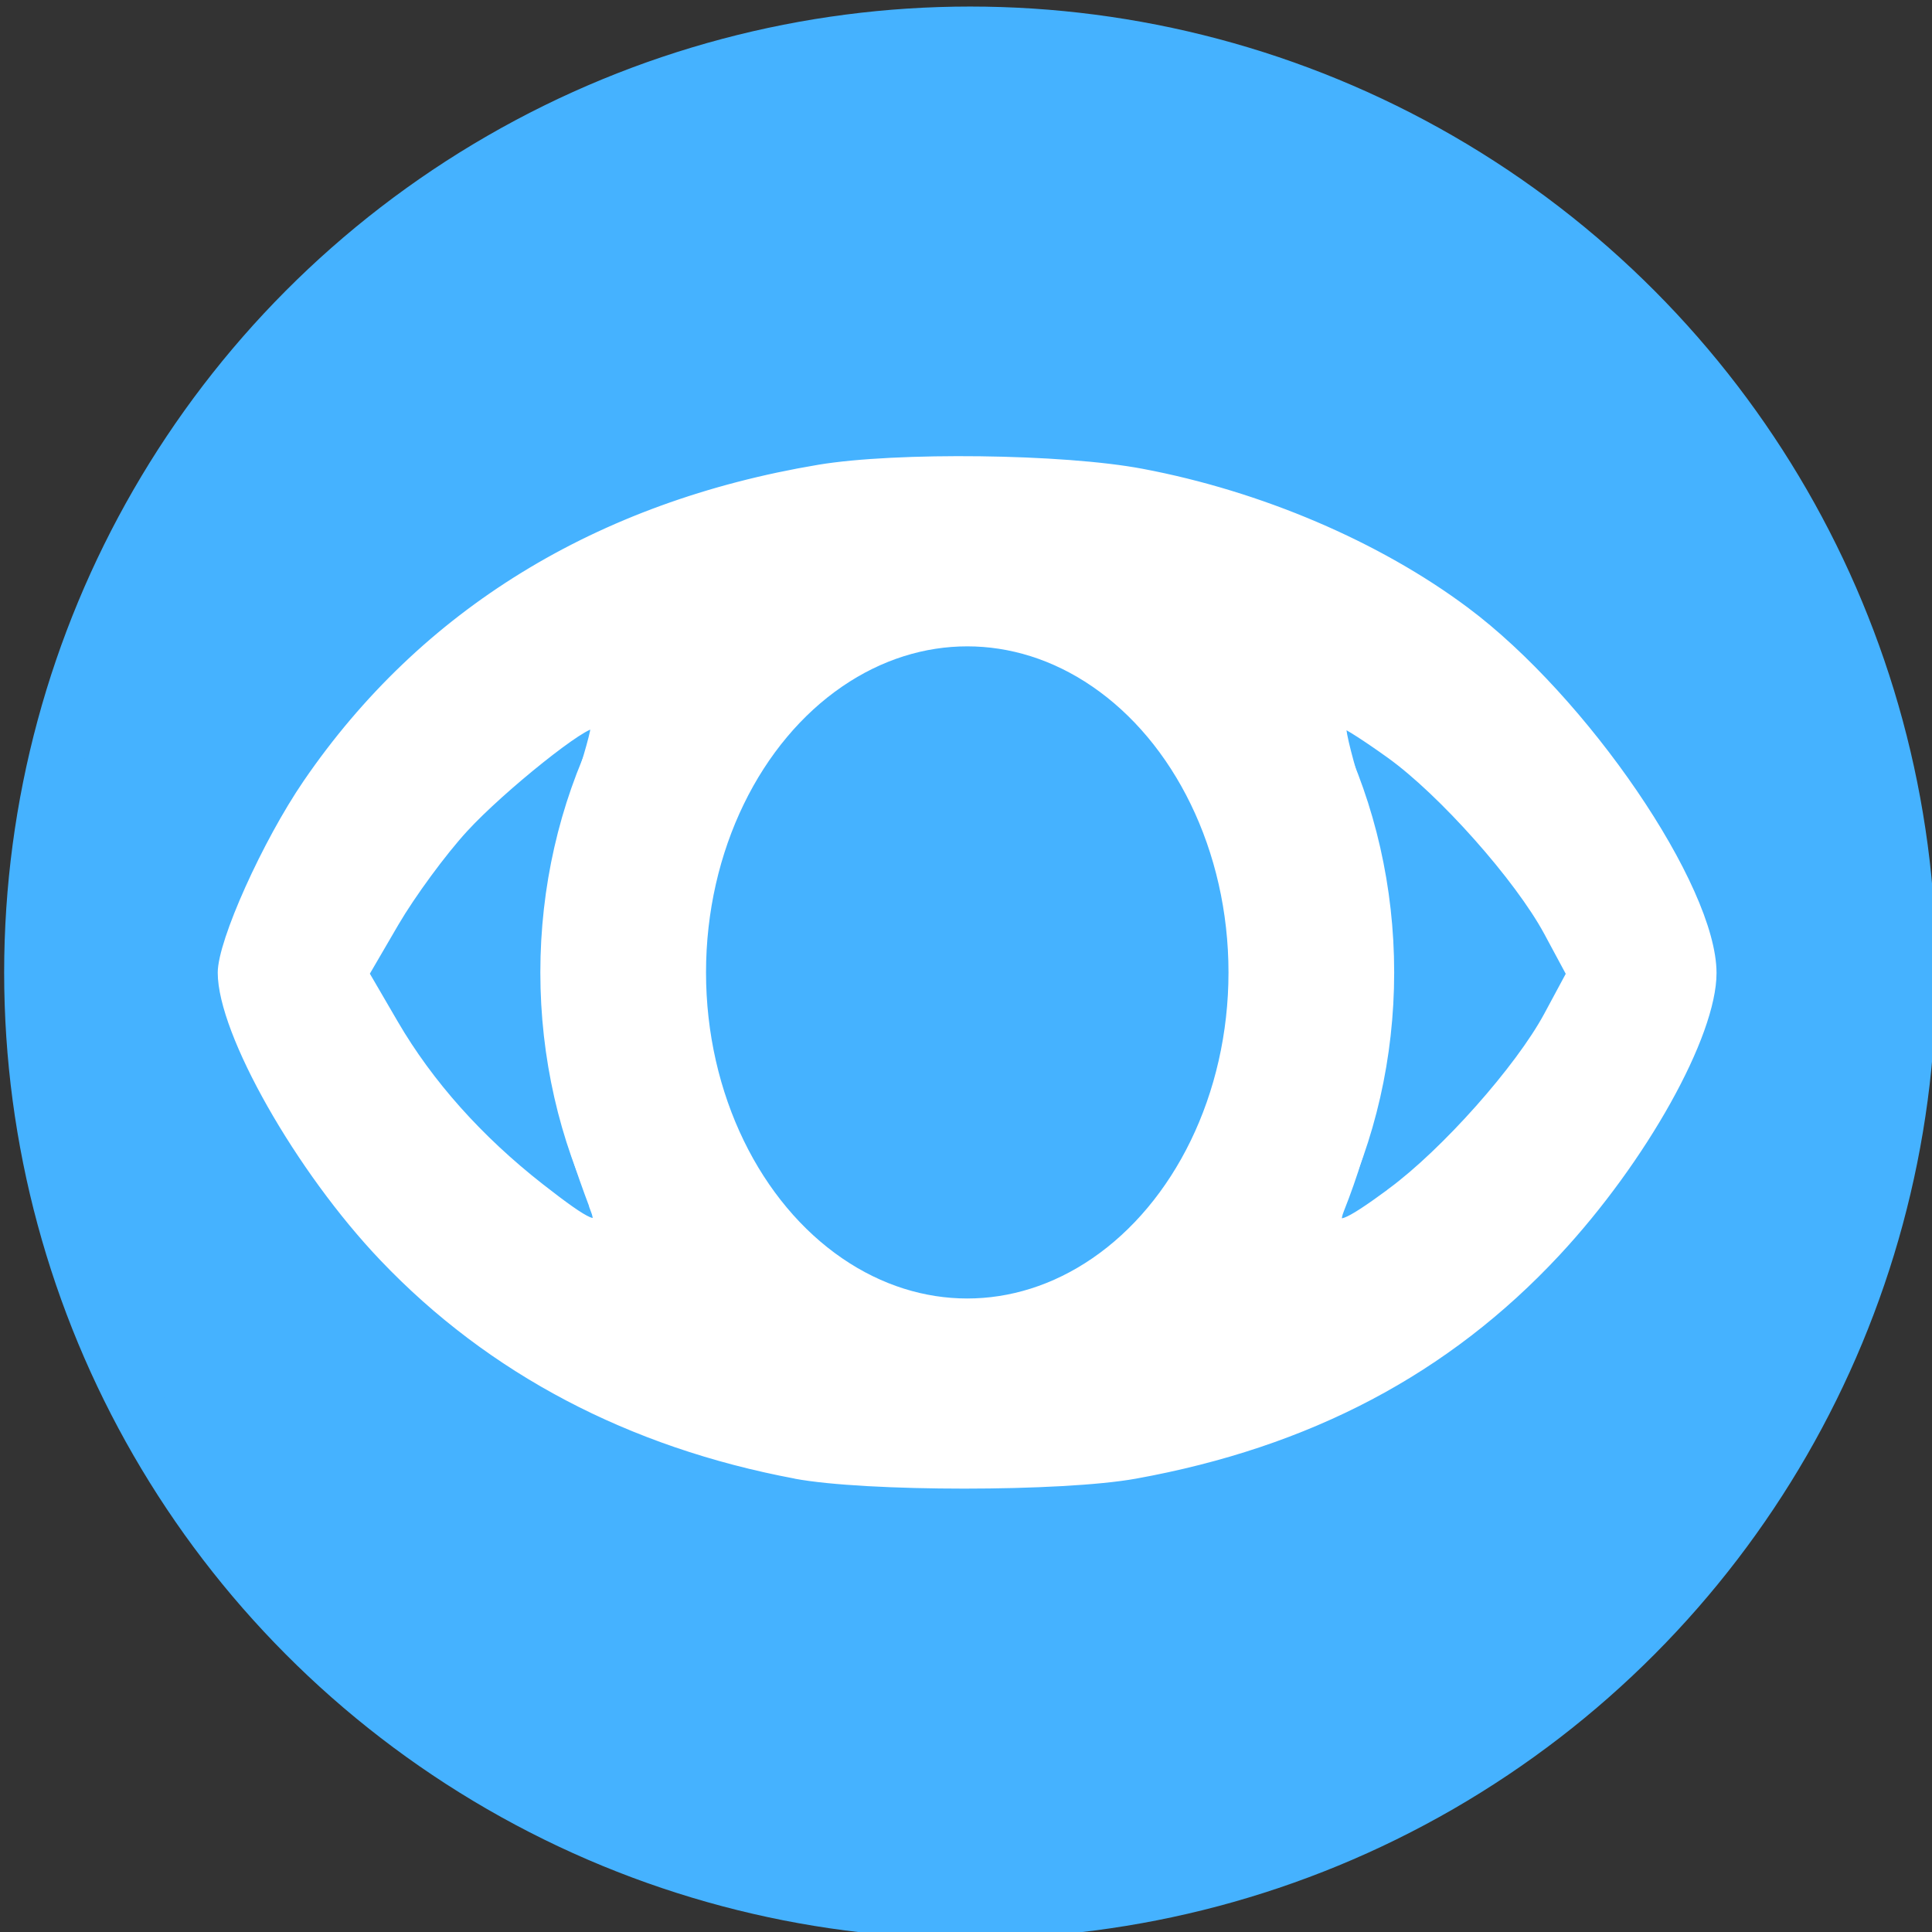 <?xml version="1.0" encoding="UTF-8" standalone="no"?>
<!-- Created with Inkscape (http://www.inkscape.org/) -->

<svg
   xmlns:dc="http://purl.org/dc/elements/1.1/"
   xmlns:cc="http://creativecommons.org/ns#"
   xmlns:rdf="http://www.w3.org/1999/02/22-rdf-syntax-ns#"
   xmlns:svg="http://www.w3.org/2000/svg"
   xmlns="http://www.w3.org/2000/svg"
   xmlns:sodipodi="http://sodipodi.sourceforge.net/DTD/sodipodi-0.dtd"
   xmlns:inkscape="http://www.inkscape.org/namespaces/inkscape"
   width="58"
   height="58"
   viewBox="0 0 15.346 15.346"
   version="1.1"
   id="svg4523"
   sodipodi:docname="awake-active-58x58.svg"
   inkscape:version="0.92.1 r15371"
   inkscape:export-filename="C:\Users\mcllauren\Google Drive\TechSymphonic\Baby-button-bar\images\Icons-March-2017\awake-active-58x58.png"
   inkscape:export-xdpi="96"
   inkscape:export-ydpi="96">
  <rect x="0" y="0" width="15.346" height="15.346" fill="#333333" stroke="none"/>
  <defs
     id="defs4517" />
  <sodipodi:namedview
     id="base"
     pagecolor="#ffffff"
     bordercolor="#666666"
     borderopacity="1.0"
     inkscape:pageopacity="0.0"
     inkscape:pageshadow="2"
     inkscape:zoom="6.18"
     inkscape:cx="-5.4334794"
     inkscape:cy="34.150887"
     inkscape:document-units="mm"
     inkscape:current-layer="layer2"
     showgrid="false"
     units="px"
     inkscape:window-width="1680"
     inkscape:window-height="987"
     inkscape:window-x="-8"
     inkscape:window-y="-8"
     inkscape:window-maximized="1" />
  <g
     inkscape:groupmode="layer"
     id="layer2"
     inkscape:label="blue circle">
    <circle
       style="fill:#45b2ff;fill-opacity:1;stroke:#45b2ff;stroke-width:0.436;stroke-miterlimit:4;stroke-dasharray:none;stroke-opacity:1"
       id="path5717"
       cx="7.706"
       cy="7.725"
       r="7.455" />
  </g>
  <g
     inkscape:label="Layer 1"
     inkscape:groupmode="layer"
     id="layer1"
     transform="translate(0,-281.654)">
    <path
       style="fill:#000000;stroke-width:0.031"
       d=""
       id="path5649"
       inkscape:connector-curvature="0" />
    <path
       style="fill:#000000;stroke-width:0.044"
       d=""
       id="path5664"
       inkscape:connector-curvature="0" />
    <path
       style="fill:#000000;stroke-width:0.044"
       d=""
       id="path5662"
       inkscape:connector-curvature="0" />
    <path
       style="fill:#000000;stroke-width:0.042"
       d=""
       id="path5681"
       inkscape:connector-curvature="0" />
    <path
       style="fill:#000000;stroke-width:0.042"
       d=""
       id="path5679"
       inkscape:connector-curvature="0" />
    <path
       style="fill:#000000;stroke-width:0.042"
       d=""
       id="path5677"
       inkscape:connector-curvature="0" />
    <path
       style="fill:#000000;stroke-width:0.042"
       d=""
       id="path5696"
       inkscape:connector-curvature="0" />
    <path
       style="fill:#000000;stroke:#000000;stroke-width:0.042;stroke-opacity:0.795"
       d=""
       id="path5694"
       inkscape:connector-curvature="0" />
    <path
       style="fill:#000000;stroke-width:0.029"
       d=""
       id="path5711"
       inkscape:connector-curvature="0" />
    <path
       style="fill:#000000;stroke-width:0.029"
       d=""
       id="path5709"
       inkscape:connector-curvature="0" />
    <path
       style="fill:#ffffff;fill-opacity:1;stroke:#ffffff;stroke-width:0.055;stroke-opacity:1"
       d="m 6.319,293.372 c -1.316,-0.247 -2.423,-0.83 -3.276,-1.725 -0.669,-0.701 -1.286,-1.79 -1.286,-2.267 0,-0.248 0.353,-1.033 0.678,-1.508 0.927,-1.354 2.313,-2.205 4.068,-2.499 0.616,-0.103 1.943,-0.087 2.569,0.032 0.938,0.177 1.871,0.575 2.569,1.096 0.948,0.707 1.966,2.2 1.966,2.882 0,0.494 -0.552,1.483 -1.24,2.222 -0.874,0.939 -1.971,1.518 -3.349,1.767 -0.58,0.105 -2.141,0.105 -2.701,2.3e-4 z m 1.852,-1.338 c 0.671,-0.194 1.148,-0.644 1.487,-1.405 l 0.2,-0.449 v -0.788 c 0,-0.788 -4.51e-5,-0.788 -0.193,-1.238 -0.752,-1.753 -2.709,-2.003 -3.694,-0.472 -0.322,0.5 -0.45,0.921 -0.479,1.572 -0.031,0.684 0.102,1.216 0.442,1.776 0.322,0.529 0.709,0.843 1.235,1 0.365,0.109 0.635,0.11 1.003,0.004 z M 4.719,291.263 c -0.271,-0.718 -0.311,-0.963 -0.31,-1.904 0.001,-0.897 0.007,-0.948 0.166,-1.423 0.09,-0.271 0.155,-0.504 0.143,-0.517 -0.046,-0.051 -0.732,0.496 -1.028,0.819 -0.172,0.187 -0.418,0.523 -0.548,0.745 l -0.236,0.405 0.23,0.395 c 0.278,0.477 0.672,0.918 1.159,1.299 0.386,0.302 0.485,0.344 0.423,0.181 z m 6.327,-0.144 c 0.428,-0.315 1.018,-0.979 1.245,-1.401 l 0.177,-0.329 -0.177,-0.329 c -0.231,-0.429 -0.839,-1.114 -1.254,-1.411 -0.181,-0.13 -0.346,-0.236 -0.367,-0.236 -0.021,0 0.029,0.216 0.11,0.48 0.349,1.129 0.304,2.275 -0.131,3.371 -0.063,0.159 0.034,0.123 0.397,-0.144 z"
       id="path5715"
       inkscape:connector-curvature="0" />
    <ellipse
       style="fill:none;fill-opacity:1;stroke:#ffffff;stroke-width:1.316;stroke-miterlimit:4;stroke-dasharray:none;stroke-opacity:1"
       id="path5719"
       cx="7.683"
       cy="289.378"
       rx="2.733"
       ry="3.248" />
  </g>
</svg>
